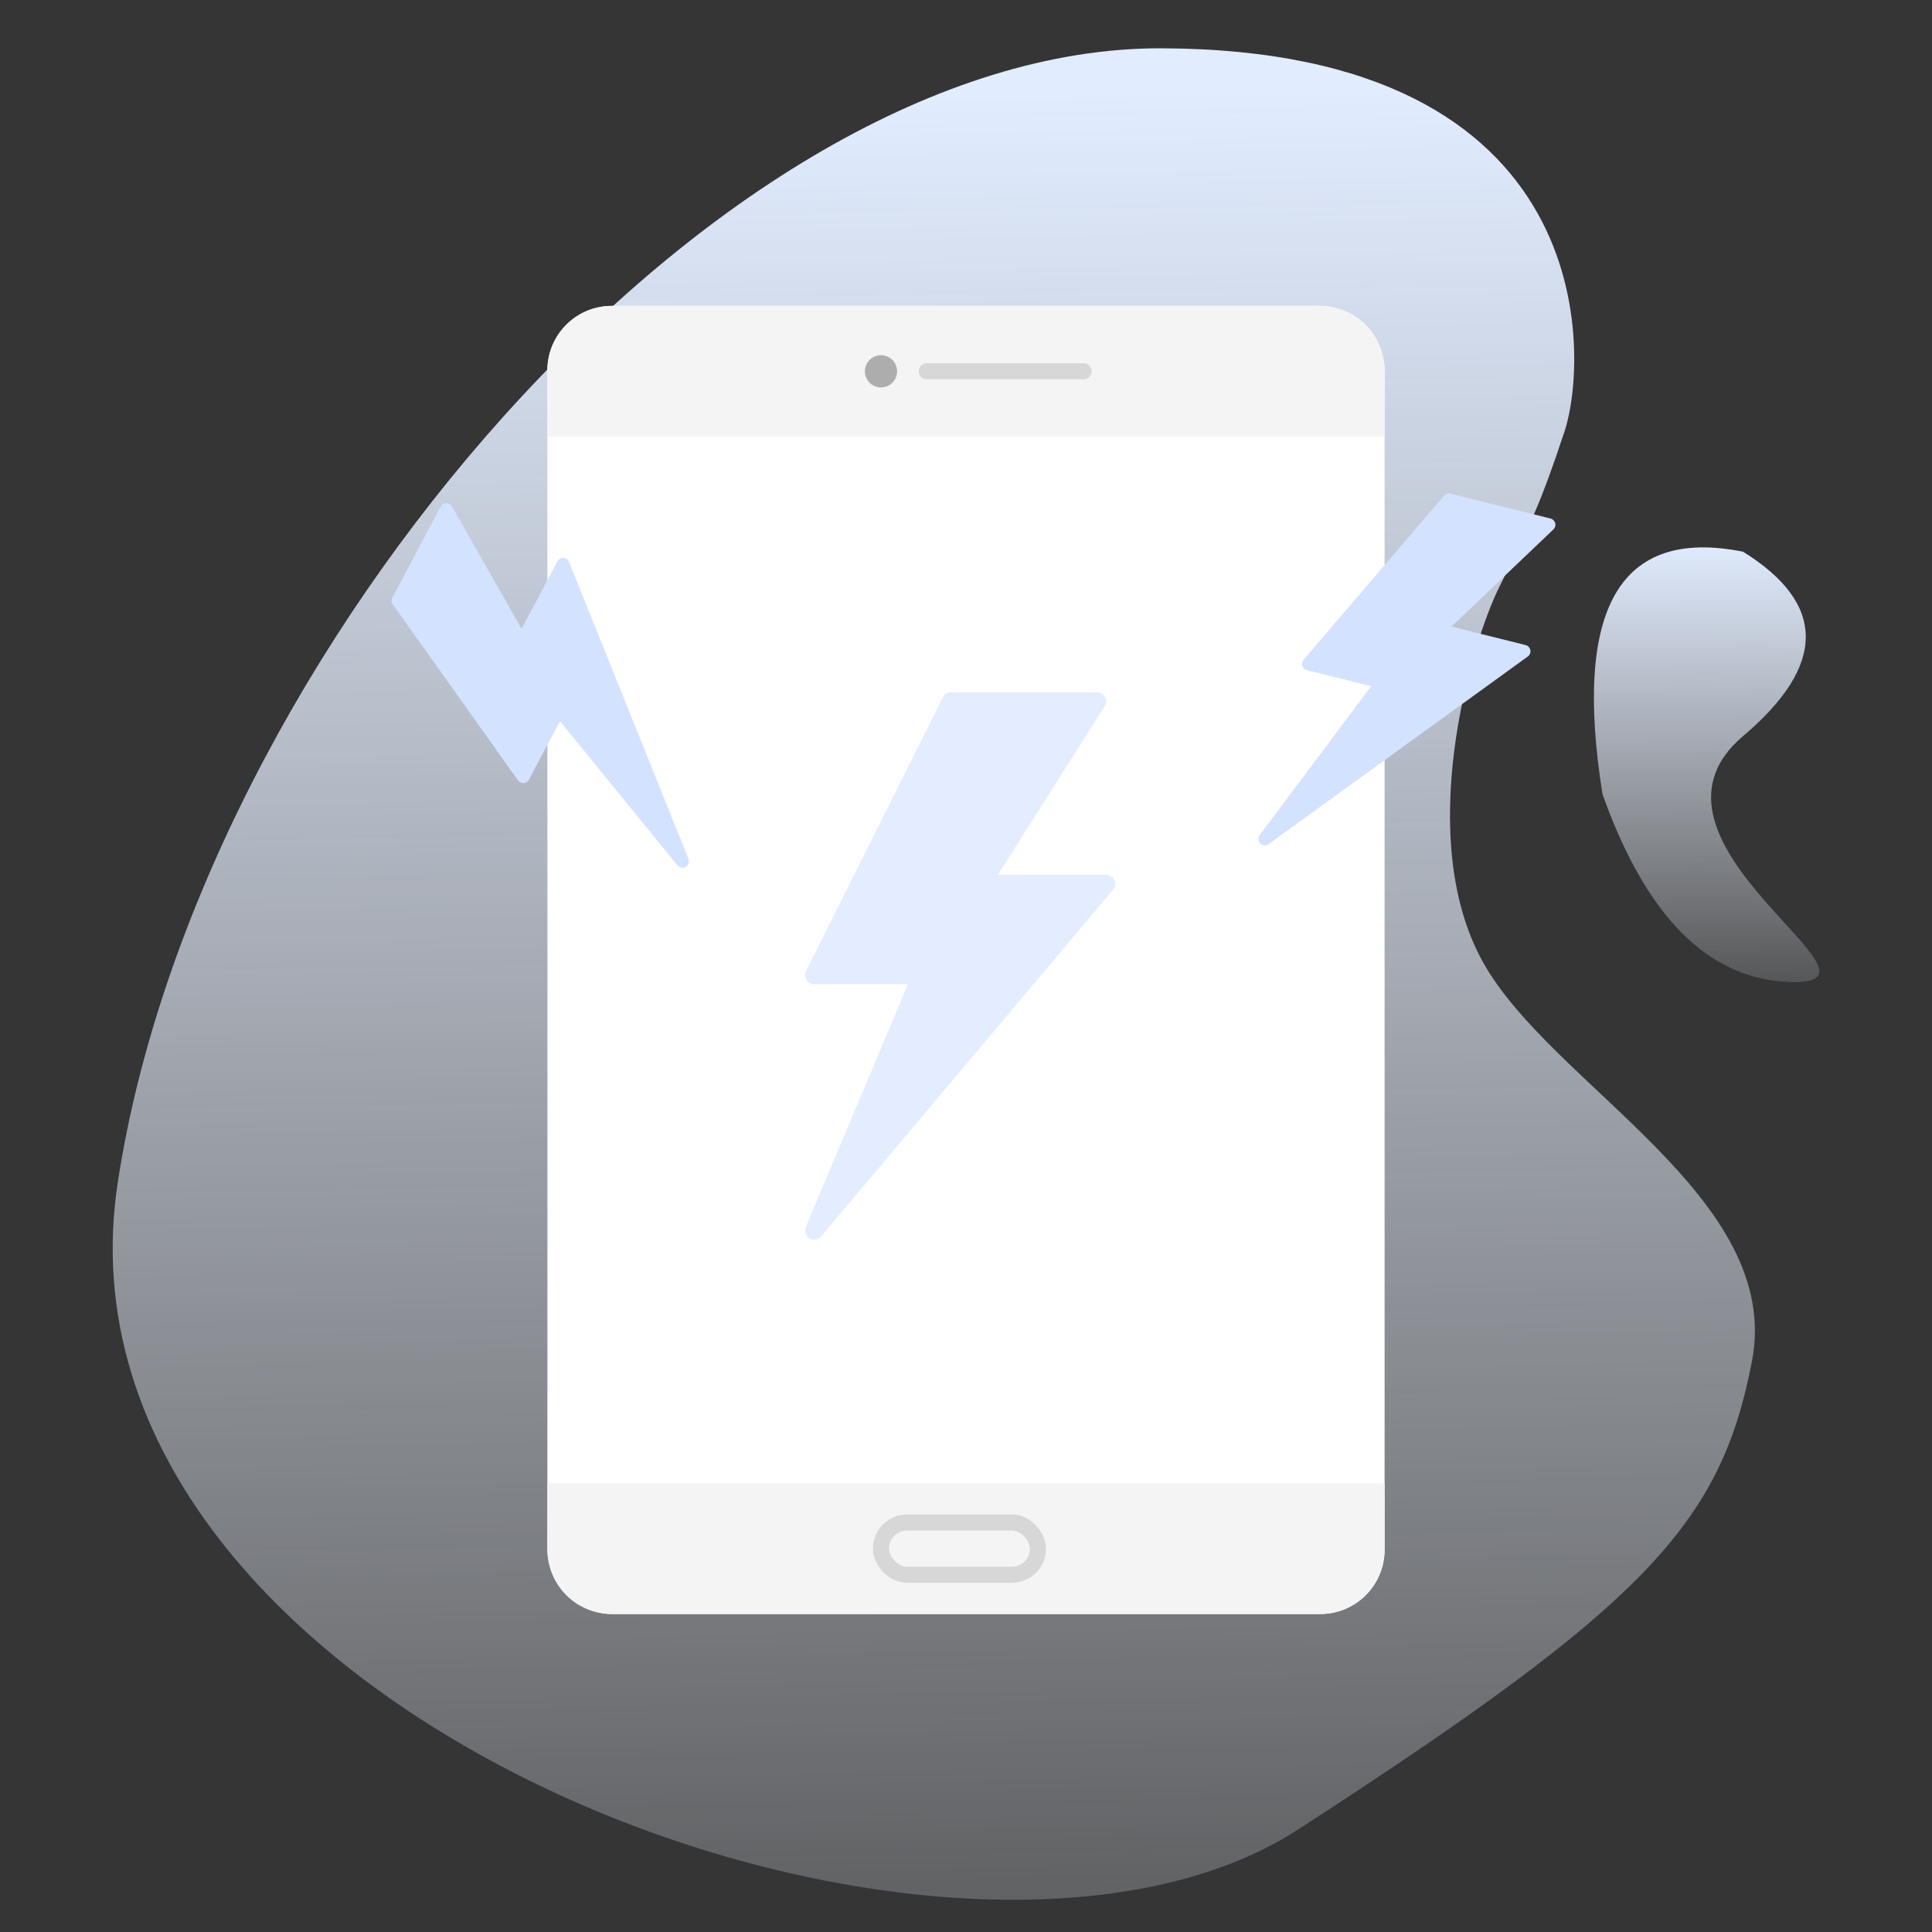 <svg xmlns="http://www.w3.org/2000/svg" width="120" height="120" viewBox="0 0 120 120">
    <rect x="0" y="0" width="120" height="120" fill="#333333" stroke="none"/>
    <defs>
        <linearGradient id="a" x1="50%" x2="48.602%" y1="107.387%" y2="2.888%">
            <stop offset="0%" stop-color="#F2F7FF" stop-opacity=".1"/>
            <stop offset="100%" stop-color="#E1ECFF"/>
        </linearGradient>
        <linearGradient id="b" x1="50%" x2="49.522%" y1="107.387%" y2="2.888%">
            <stop offset="0%" stop-color="#F2F7FF" stop-opacity=".1"/>
            <stop offset="100%" stop-color="#E1ECFF"/>
        </linearGradient>
    </defs>
    <g fill="none" fill-rule="evenodd">
        <path fill="#FFF" fill-opacity=".01" d="M0 0h120v120H0z"/>
        <path fill="url(#a)" d="M90.178 23.788C91.658 19.308 92.575.066 65.104 0 37.633-.064 5.334 37.51.313 70.458c-5.022 32.948 51.756 54.13 73.295 40.187 21.538-13.944 26.259-18.93 28.211-29.108 1.952-10.176-12.441-17.104-16.713-24.784s-.814-19.632 1.047-23.358c1.86-3.726 2.544-5.126 4.025-9.607z" transform="translate(7 3)"/>
        <path fill="url(#b)" d="M101.262 31.266c-7.653-1.523-10.563 3.493-8.731 15.048 2.692 7.597 6.556 11.49 11.592 11.68 7.554.283-10.655-8.665-2.861-15.27 5.196-4.404 5.196-8.224 0-11.458z" transform="translate(7 3)"/>
        <g transform="translate(21 19)">
            <rect width="52" height="81.25" x="13" fill="#FFF" rx="4"/>
            <path fill="#E4EDFF" fill-rule="nonzero" d="M48.214 35.66a.567.567 0 0 0-.514-.327h-6.715l6.627-10.463a.566.566 0 0 0-.478-.87h-9.067a.567.567 0 0 0-.507.313l-8.5 17a.566.566 0 0 0 .507.82h5.827l-6.35 15.08A.568.568 0 0 0 30 57.8l18.134-21.534a.567.567 0 0 0 .08-.604z"/>
            <path fill="#D3E2FF" fill-rule="nonzero" d="M74.052 21.377a.4.4 0 0 0-.296-.312l-4.6-1.147 6.327-6.034a.4.4 0 0 0-.18-.678l-6.21-1.548a.4.4 0 0 0-.4.128l-8.725 10.192a.4.4 0 0 0 .207.648l3.991.995-6.924 9.244a.4.4 0 0 0 .555.564l16.097-11.651a.4.4 0 0 0 .158-.4zM13.997 15.658a.4.4 0 0 0-.374.211l-2.226 4.185-4.325-7.598a.4.4 0 0 0-.7.01l-3.005 5.651a.4.4 0 0 0 .027.42l7.778 10.932a.4.4 0 0 0 .68-.045l1.93-3.631 7.295 8.954a.4.4 0 0 0 .682-.402l-7.412-18.437a.4.4 0 0 0-.35-.25z"/>
            <path fill="#F4F4F4" d="M13 73.125h52v4.125a4 4 0 0 1-4 4H17a4 4 0 0 1-4-4v-4.125z"/>
            <rect width="9.75" height="3.25" x="33.719" y="75.563" stroke="#D7D7D7" rx="1.625"/>
            <path fill="#F4F4F4" d="M17 0h44a4 4 0 0 1 4 4v4.125H13V4a4 4 0 0 1 4-4z"/>
            <circle cx="33.719" cy="4.063" r="1" fill="#ADADAD"/>
            <path stroke="#D7D7D7" stroke-linecap="round" d="M36.563 4.063h9.743"/>
        </g>
    </g>
</svg>
